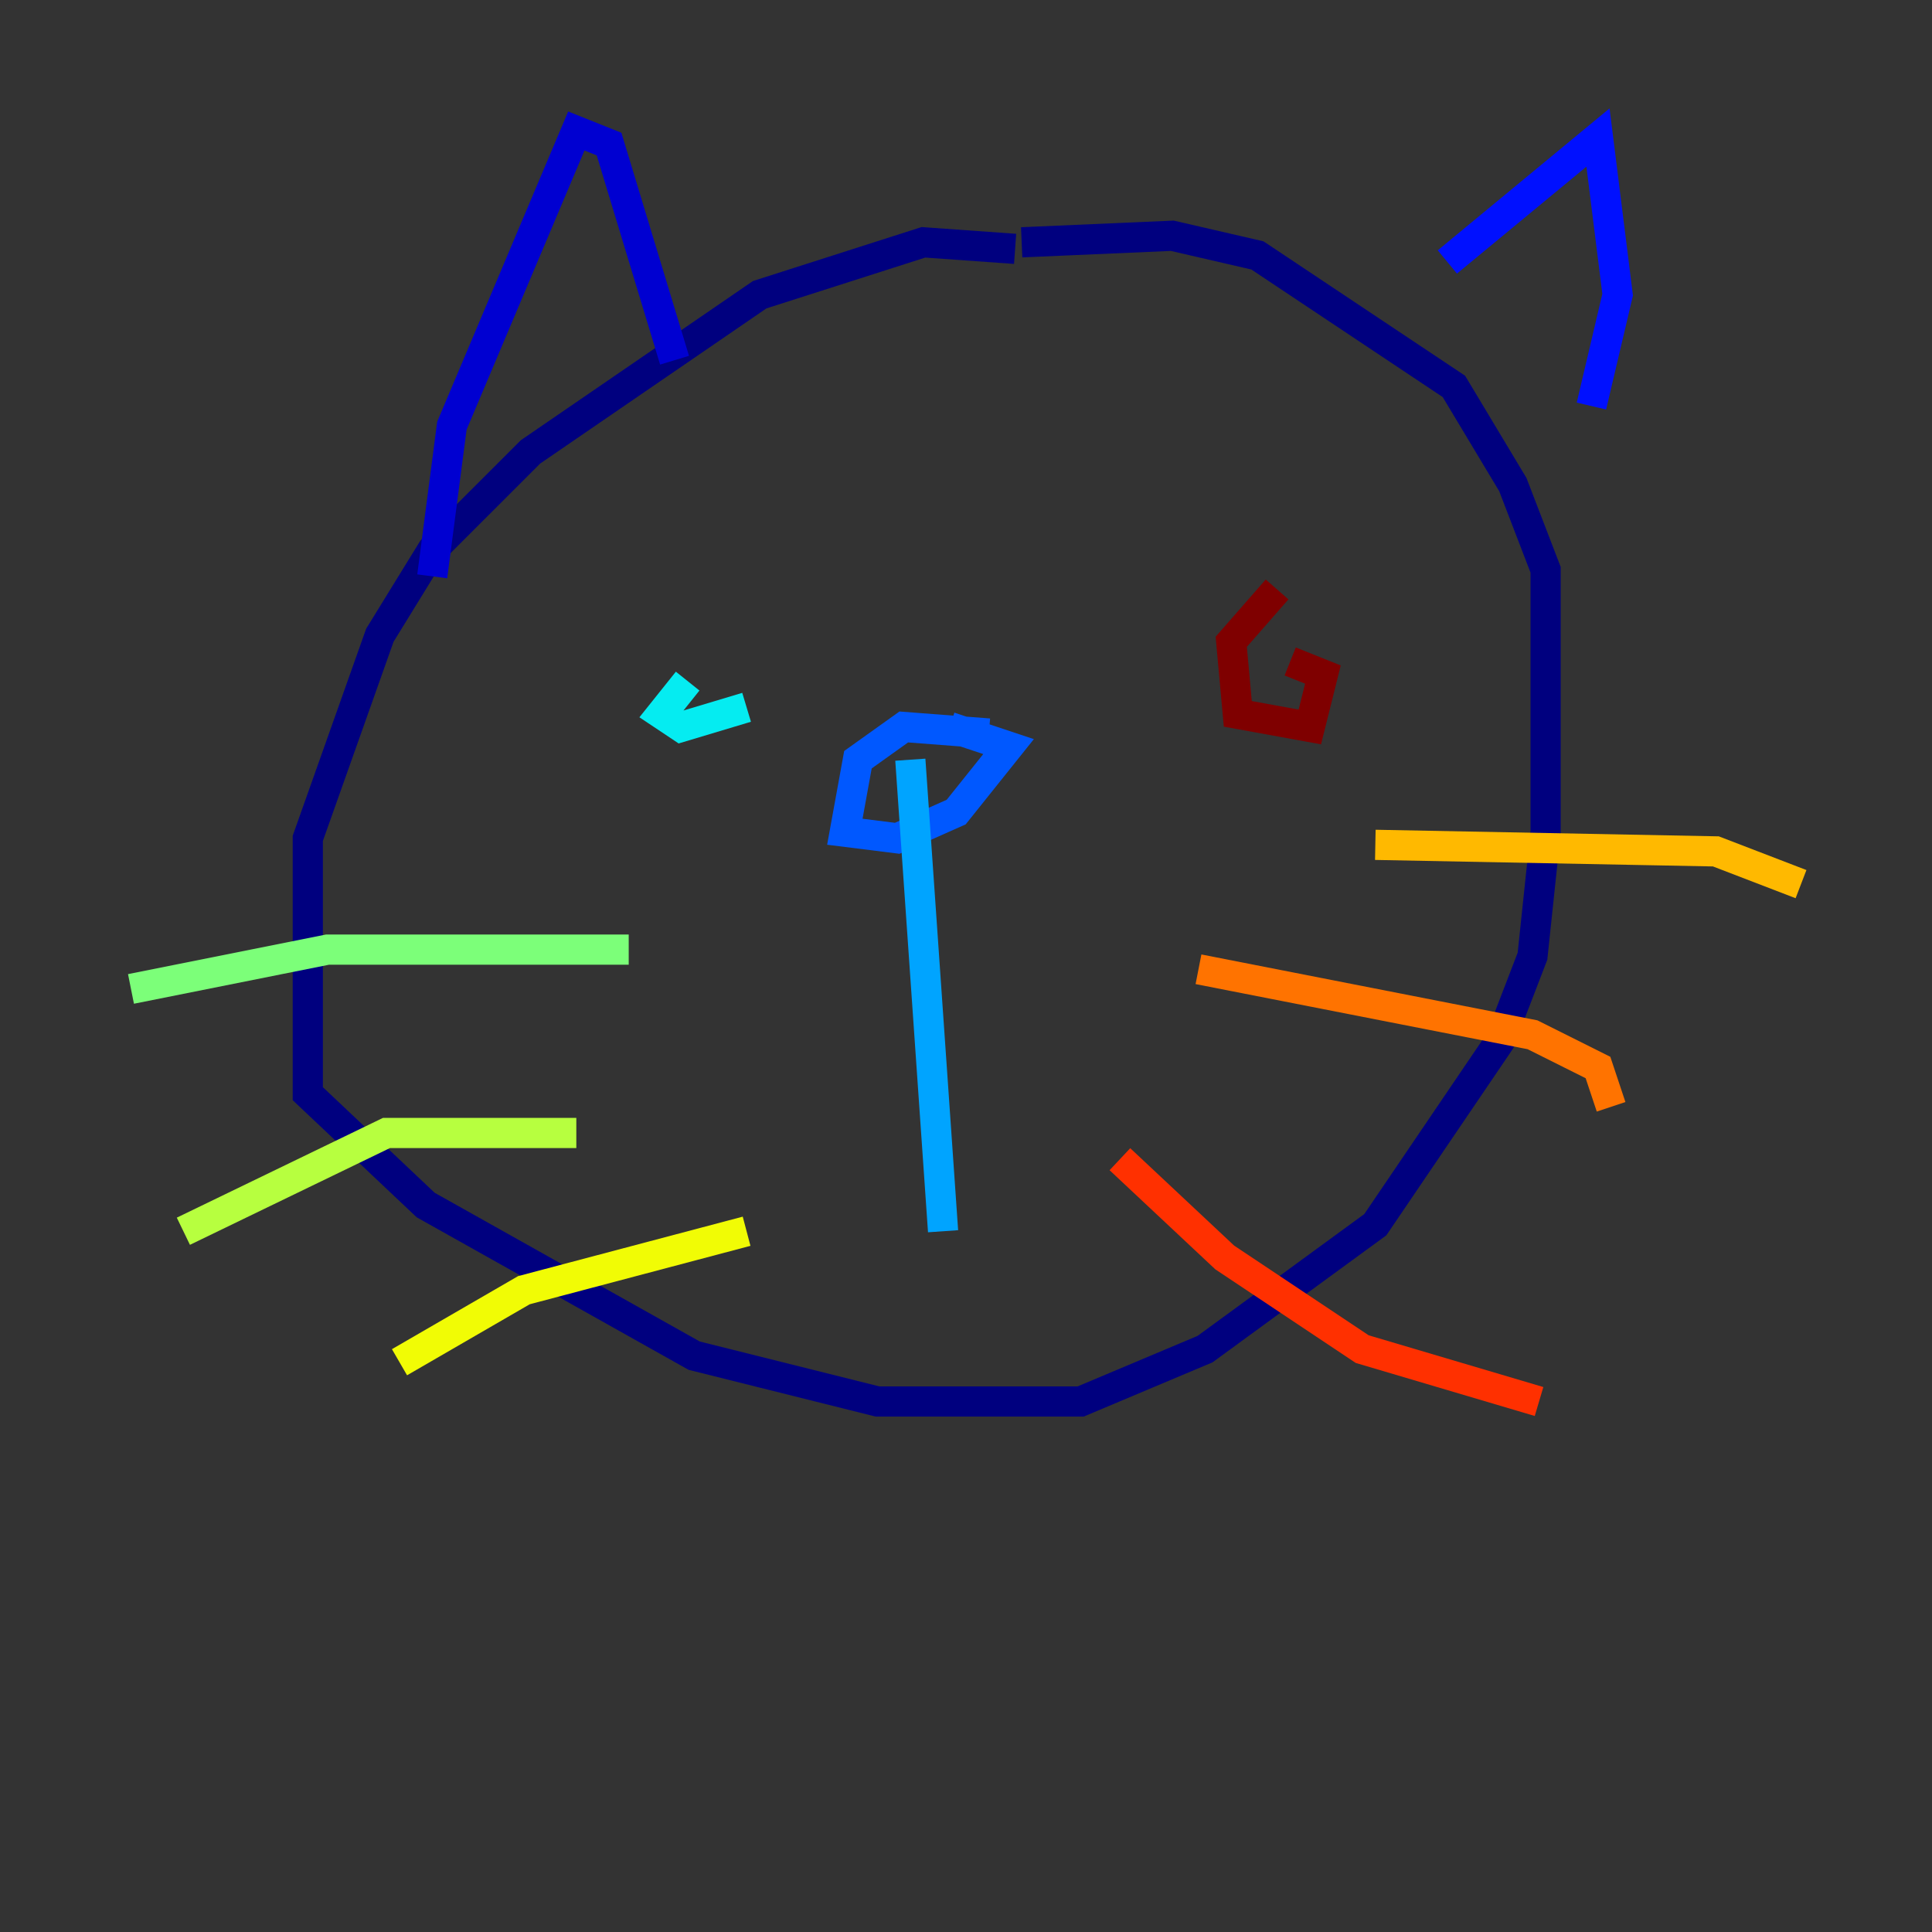 <?xml version="1.0" encoding="utf-8" ?>
<svg baseProfile="tiny" height="128" version="1.2" viewBox="0,0,128,128" width="128" xmlns="http://www.w3.org/2000/svg" xmlns:ev="http://www.w3.org/2001/xml-events" xmlns:xlink="http://www.w3.org/1999/xlink"><rect x="0" y="0" width="128" height="128" fill="#333333" stroke="none"/><defs /><polyline fill="none" points="67.254,16.488 61.18,16.054 50.332,19.525 35.146,29.939 28.637,36.447 25.166,42.088 20.393,55.539 20.393,72.461 28.203,79.837 45.993,89.817 58.142,92.854 71.593,92.854 79.837,89.383 91.119,81.139 99.363,68.99 101.532,63.349 102.4,55.105 102.4,37.749 100.231,32.108 96.325,25.6 83.308,16.922 77.668,15.62 67.688,16.054" stroke="#00007f" stroke-width="2" /><polyline fill="none" points="28.637,38.183 29.939,28.203 38.183,8.678 40.352,9.546 44.691,23.864" stroke="#0000d1" stroke-width="2" /><polyline fill="none" points="95.891,17.356 105.871,9.112 107.173,19.525 105.437,26.902" stroke="#0010ff" stroke-width="2" /><polyline fill="none" points="65.519,48.597 59.878,48.163 56.841,50.332 55.973,55.105 59.444,55.539 63.349,53.803 66.82,49.464 62.915,48.163" stroke="#0058ff" stroke-width="2" /><polyline fill="none" points="60.312,50.332 62.481,81.573" stroke="#00a4ff" stroke-width="2" /><polyline fill="none" points="45.559,45.125 43.824,47.295 45.125,48.163 49.464,46.861" stroke="#05ecf1" stroke-width="2" /><polyline fill="none" points="85.044,36.014 85.044,36.014" stroke="#3fffb7" stroke-width="2" /><polyline fill="none" points="41.654,62.915 21.695,62.915 8.678,65.519" stroke="#7cff79" stroke-width="2" /><polyline fill="none" points="38.183,75.064 25.6,75.064 12.149,81.573" stroke="#b7ff3f" stroke-width="2" /><polyline fill="none" points="49.464,81.573 34.712,85.478 26.468,90.251" stroke="#f1fc05" stroke-width="2" /><polyline fill="none" points="91.119,55.973 113.681,56.407 119.322,58.576" stroke="#ffb900" stroke-width="2" /><polyline fill="none" points="79.403,64.217 101.532,68.556 105.871,70.725 106.739,73.329" stroke="#ff7300" stroke-width="2" /><polyline fill="none" points="74.197,76.8 81.139,83.308 90.251,89.383 101.966,92.854" stroke="#ff3000" stroke-width="2" /><polyline fill="none" points="88.949,38.617 88.949,38.617" stroke="#d10000" stroke-width="2" /><polyline fill="none" points="84.61,39.051 81.573,42.522 82.007,47.295 86.78,48.163 87.647,44.691 85.478,43.824" stroke="#7f0000" stroke-width="2" /></svg>
